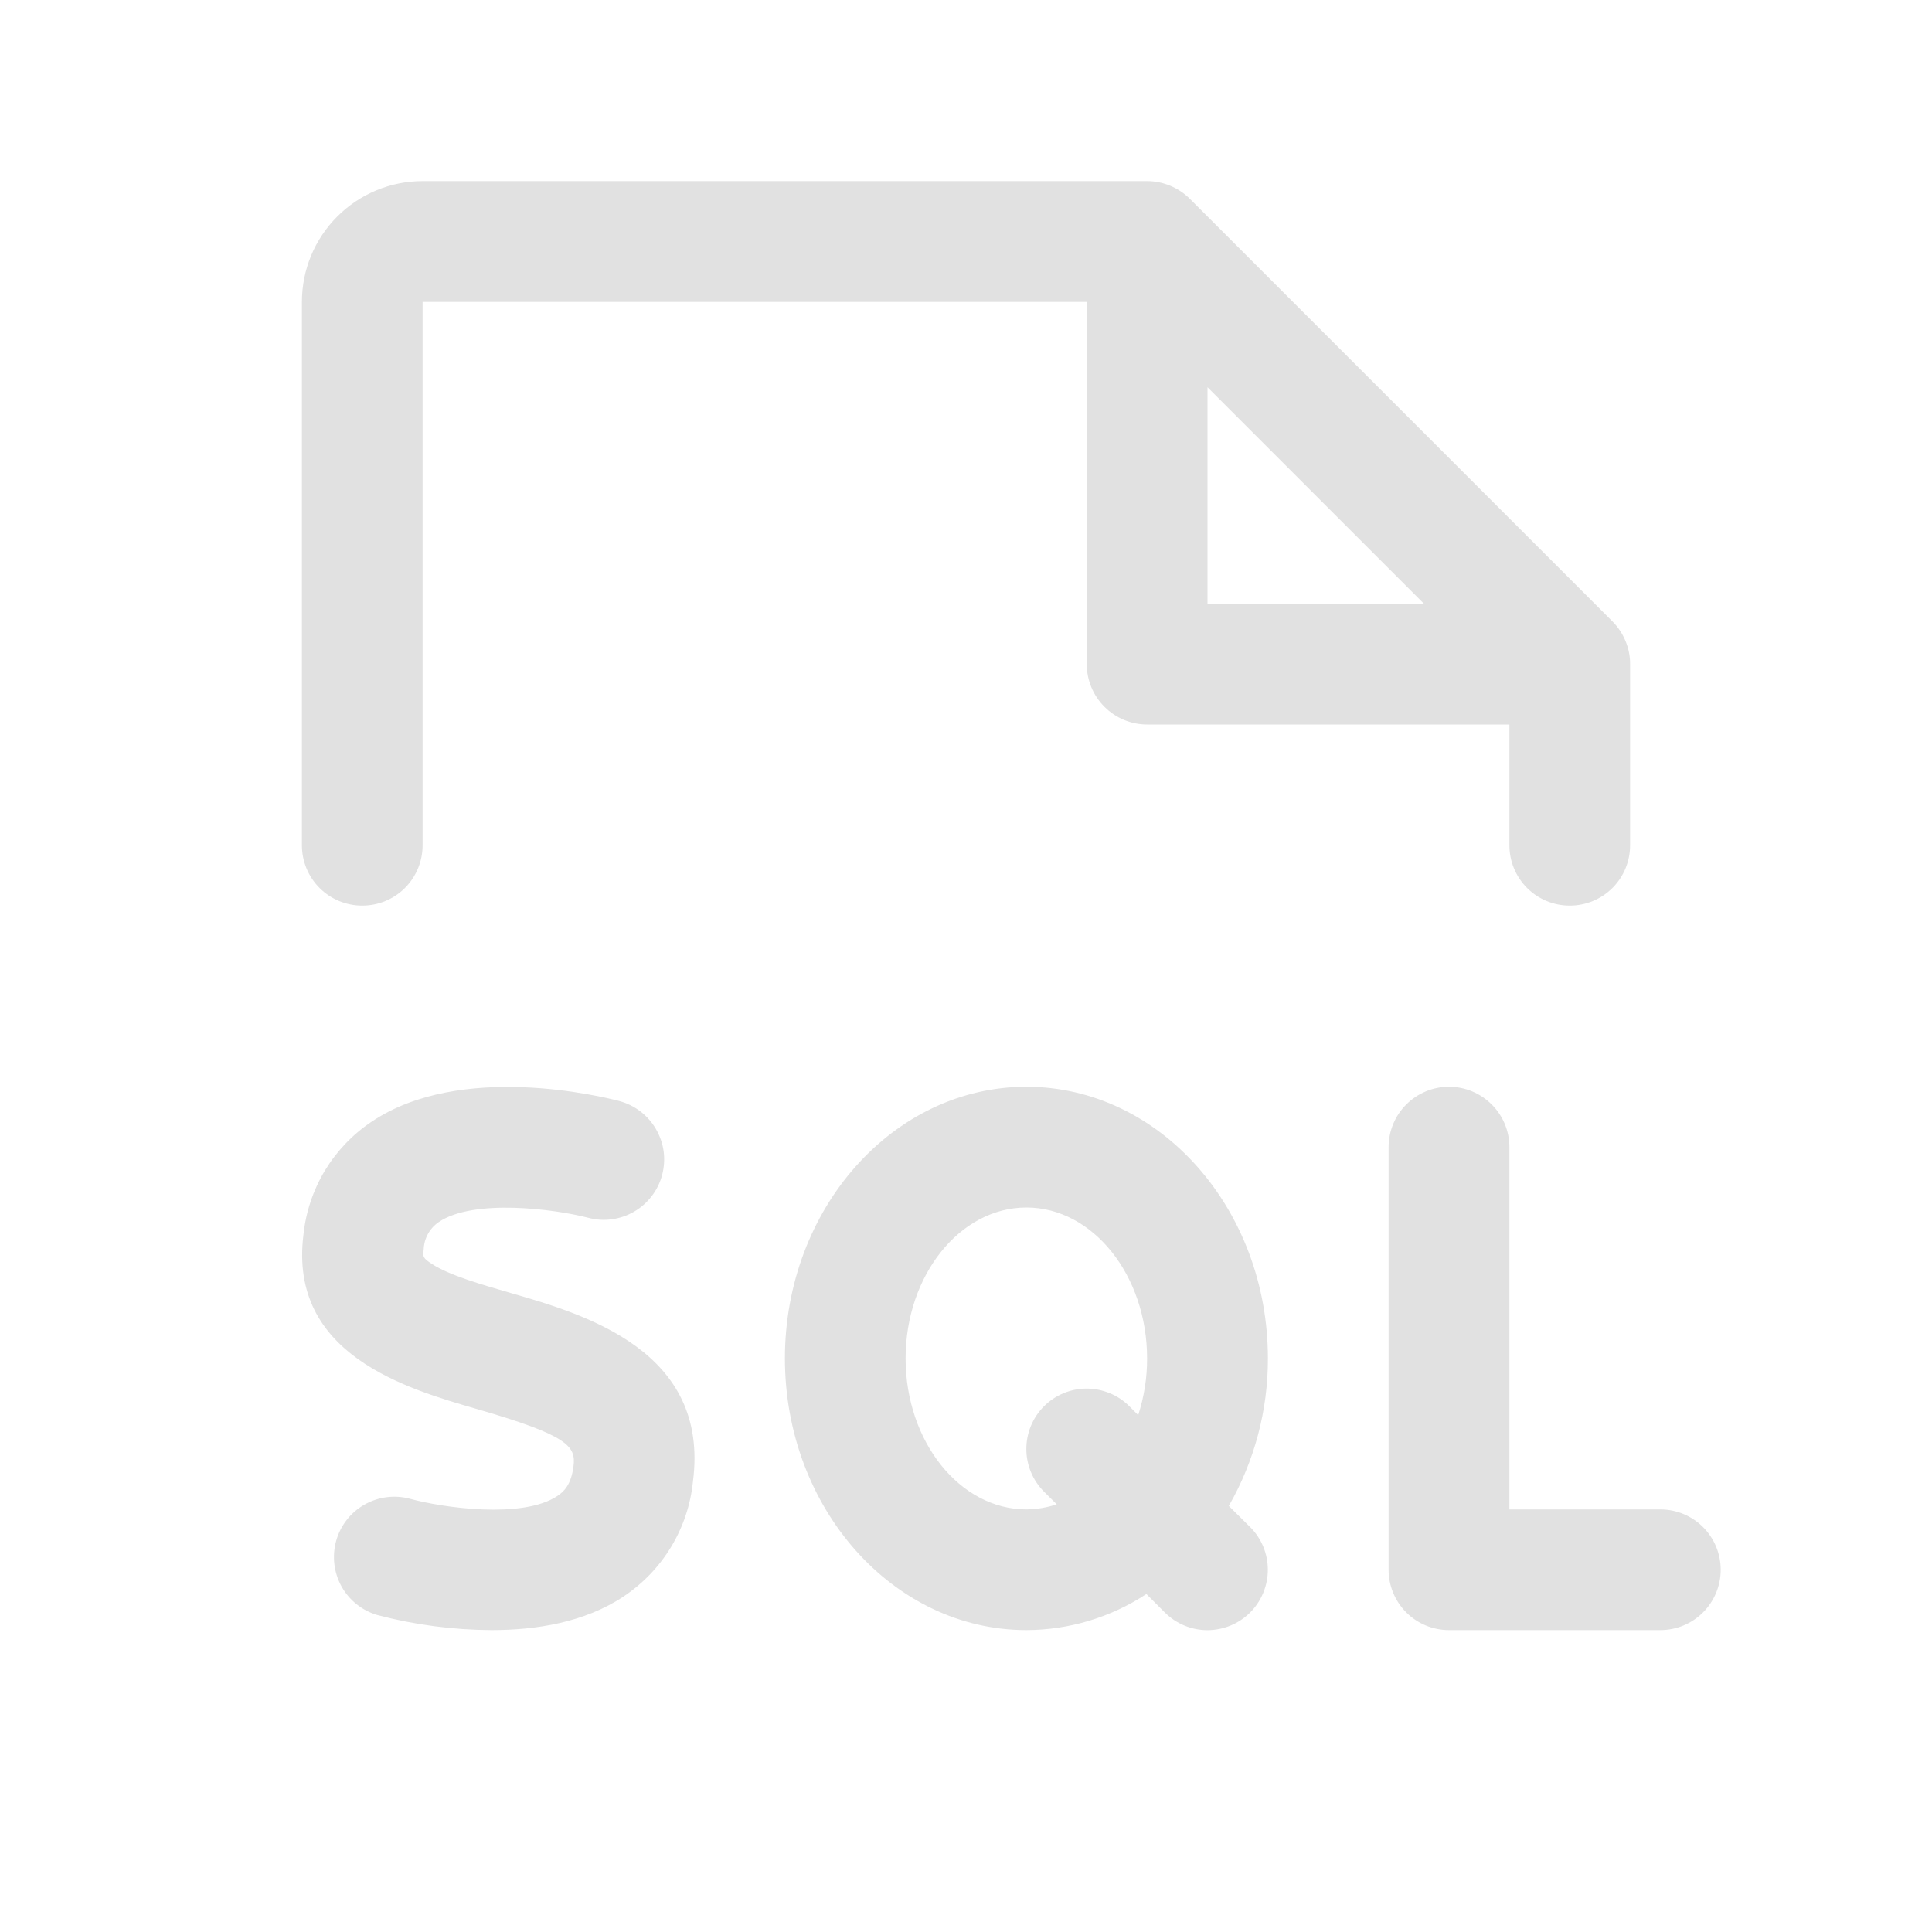 <svg width="30" height="30" viewBox="0 0 30 30" fill="none" xmlns="http://www.w3.org/2000/svg">
<path d="M5.625 14.062C5.874 14.062 6.112 13.964 6.288 13.788C6.464 13.612 6.562 13.374 6.562 13.125V4.688H16.875V10.312C16.875 10.561 16.974 10.8 17.15 10.975C17.325 11.151 17.564 11.25 17.812 11.25H23.438V13.125C23.438 13.374 23.536 13.612 23.712 13.788C23.888 13.964 24.126 14.062 24.375 14.062C24.624 14.062 24.862 13.964 25.038 13.788C25.214 13.612 25.312 13.374 25.312 13.125V10.312C25.313 10.189 25.288 10.067 25.241 9.954C25.194 9.84 25.125 9.736 25.038 9.649L18.476 3.087C18.389 3 18.285 2.931 18.171 2.884C18.058 2.837 17.936 2.812 17.812 2.812H6.562C6.065 2.812 5.588 3.01 5.237 3.362C4.885 3.713 4.688 4.19 4.688 4.688V13.125C4.688 13.374 4.786 13.612 4.962 13.788C5.138 13.964 5.376 14.062 5.625 14.062ZM18.75 6.013L22.112 9.375H18.75V6.013ZM26.719 24.375C26.719 24.624 26.62 24.862 26.444 25.038C26.268 25.214 26.03 25.312 25.781 25.312H22.5C22.251 25.312 22.013 25.214 21.837 25.038C21.661 24.862 21.562 24.624 21.562 24.375V17.812C21.562 17.564 21.661 17.325 21.837 17.15C22.013 16.974 22.251 16.875 22.5 16.875C22.749 16.875 22.987 16.974 23.163 17.15C23.339 17.325 23.438 17.564 23.438 17.812V23.438H25.781C26.03 23.438 26.268 23.536 26.444 23.712C26.62 23.888 26.719 24.126 26.719 24.375ZM10.76 23.005C10.724 23.364 10.608 23.71 10.422 24.018C10.236 24.327 9.983 24.59 9.683 24.79C9.075 25.195 8.32 25.312 7.634 25.312C7.035 25.309 6.439 25.231 5.859 25.078C5.623 25.009 5.423 24.849 5.303 24.634C5.184 24.418 5.154 24.164 5.22 23.926C5.286 23.689 5.443 23.487 5.657 23.365C5.871 23.242 6.125 23.209 6.363 23.272C6.877 23.413 8.115 23.589 8.654 23.23C8.759 23.161 8.869 23.052 8.905 22.77C8.946 22.457 8.822 22.289 7.407 21.88C6.312 21.564 4.478 21.033 4.712 19.172C4.749 18.82 4.862 18.481 5.044 18.178C5.227 17.876 5.473 17.617 5.767 17.42C7.154 16.482 9.367 17.032 9.614 17.096C9.733 17.128 9.845 17.182 9.943 17.257C10.041 17.332 10.123 17.425 10.185 17.531C10.247 17.638 10.288 17.755 10.305 17.877C10.321 17.999 10.313 18.123 10.282 18.243C10.251 18.362 10.196 18.474 10.121 18.572C10.047 18.669 9.954 18.752 9.847 18.814C9.741 18.876 9.623 18.916 9.501 18.933C9.379 18.95 9.255 18.942 9.136 18.91C8.61 18.773 7.352 18.61 6.813 18.976C6.743 19.024 6.684 19.088 6.644 19.163C6.603 19.238 6.581 19.321 6.579 19.406C6.565 19.512 6.562 19.533 6.71 19.629C6.981 19.803 7.465 19.943 7.935 20.079C9.082 20.41 11.023 20.977 10.76 23.005ZM19.081 23.384C19.48 22.687 19.69 21.897 19.688 21.094C19.688 18.768 18.006 16.875 15.938 16.875C13.869 16.875 12.188 18.768 12.188 21.094C12.188 23.42 13.869 25.312 15.938 25.312C16.6 25.31 17.247 25.116 17.801 24.752L18.087 25.038C18.263 25.214 18.501 25.313 18.75 25.313C18.998 25.312 19.237 25.214 19.413 25.038C19.588 24.862 19.687 24.623 19.687 24.375C19.687 24.126 19.588 23.887 19.412 23.712L19.081 23.384ZM15.938 23.438C14.904 23.438 14.062 22.383 14.062 21.094C14.062 19.805 14.904 18.75 15.938 18.75C16.971 18.75 17.812 19.805 17.812 21.094C17.813 21.392 17.766 21.689 17.674 21.974L17.537 21.837C17.45 21.75 17.347 21.681 17.233 21.634C17.119 21.587 16.997 21.562 16.874 21.562C16.625 21.562 16.387 21.661 16.211 21.837C16.035 22.013 15.937 22.252 15.937 22.5C15.937 22.749 16.036 22.988 16.212 23.163L16.409 23.359C16.257 23.41 16.098 23.436 15.938 23.438Z" fill="#E1E1E1"/>
</svg>
